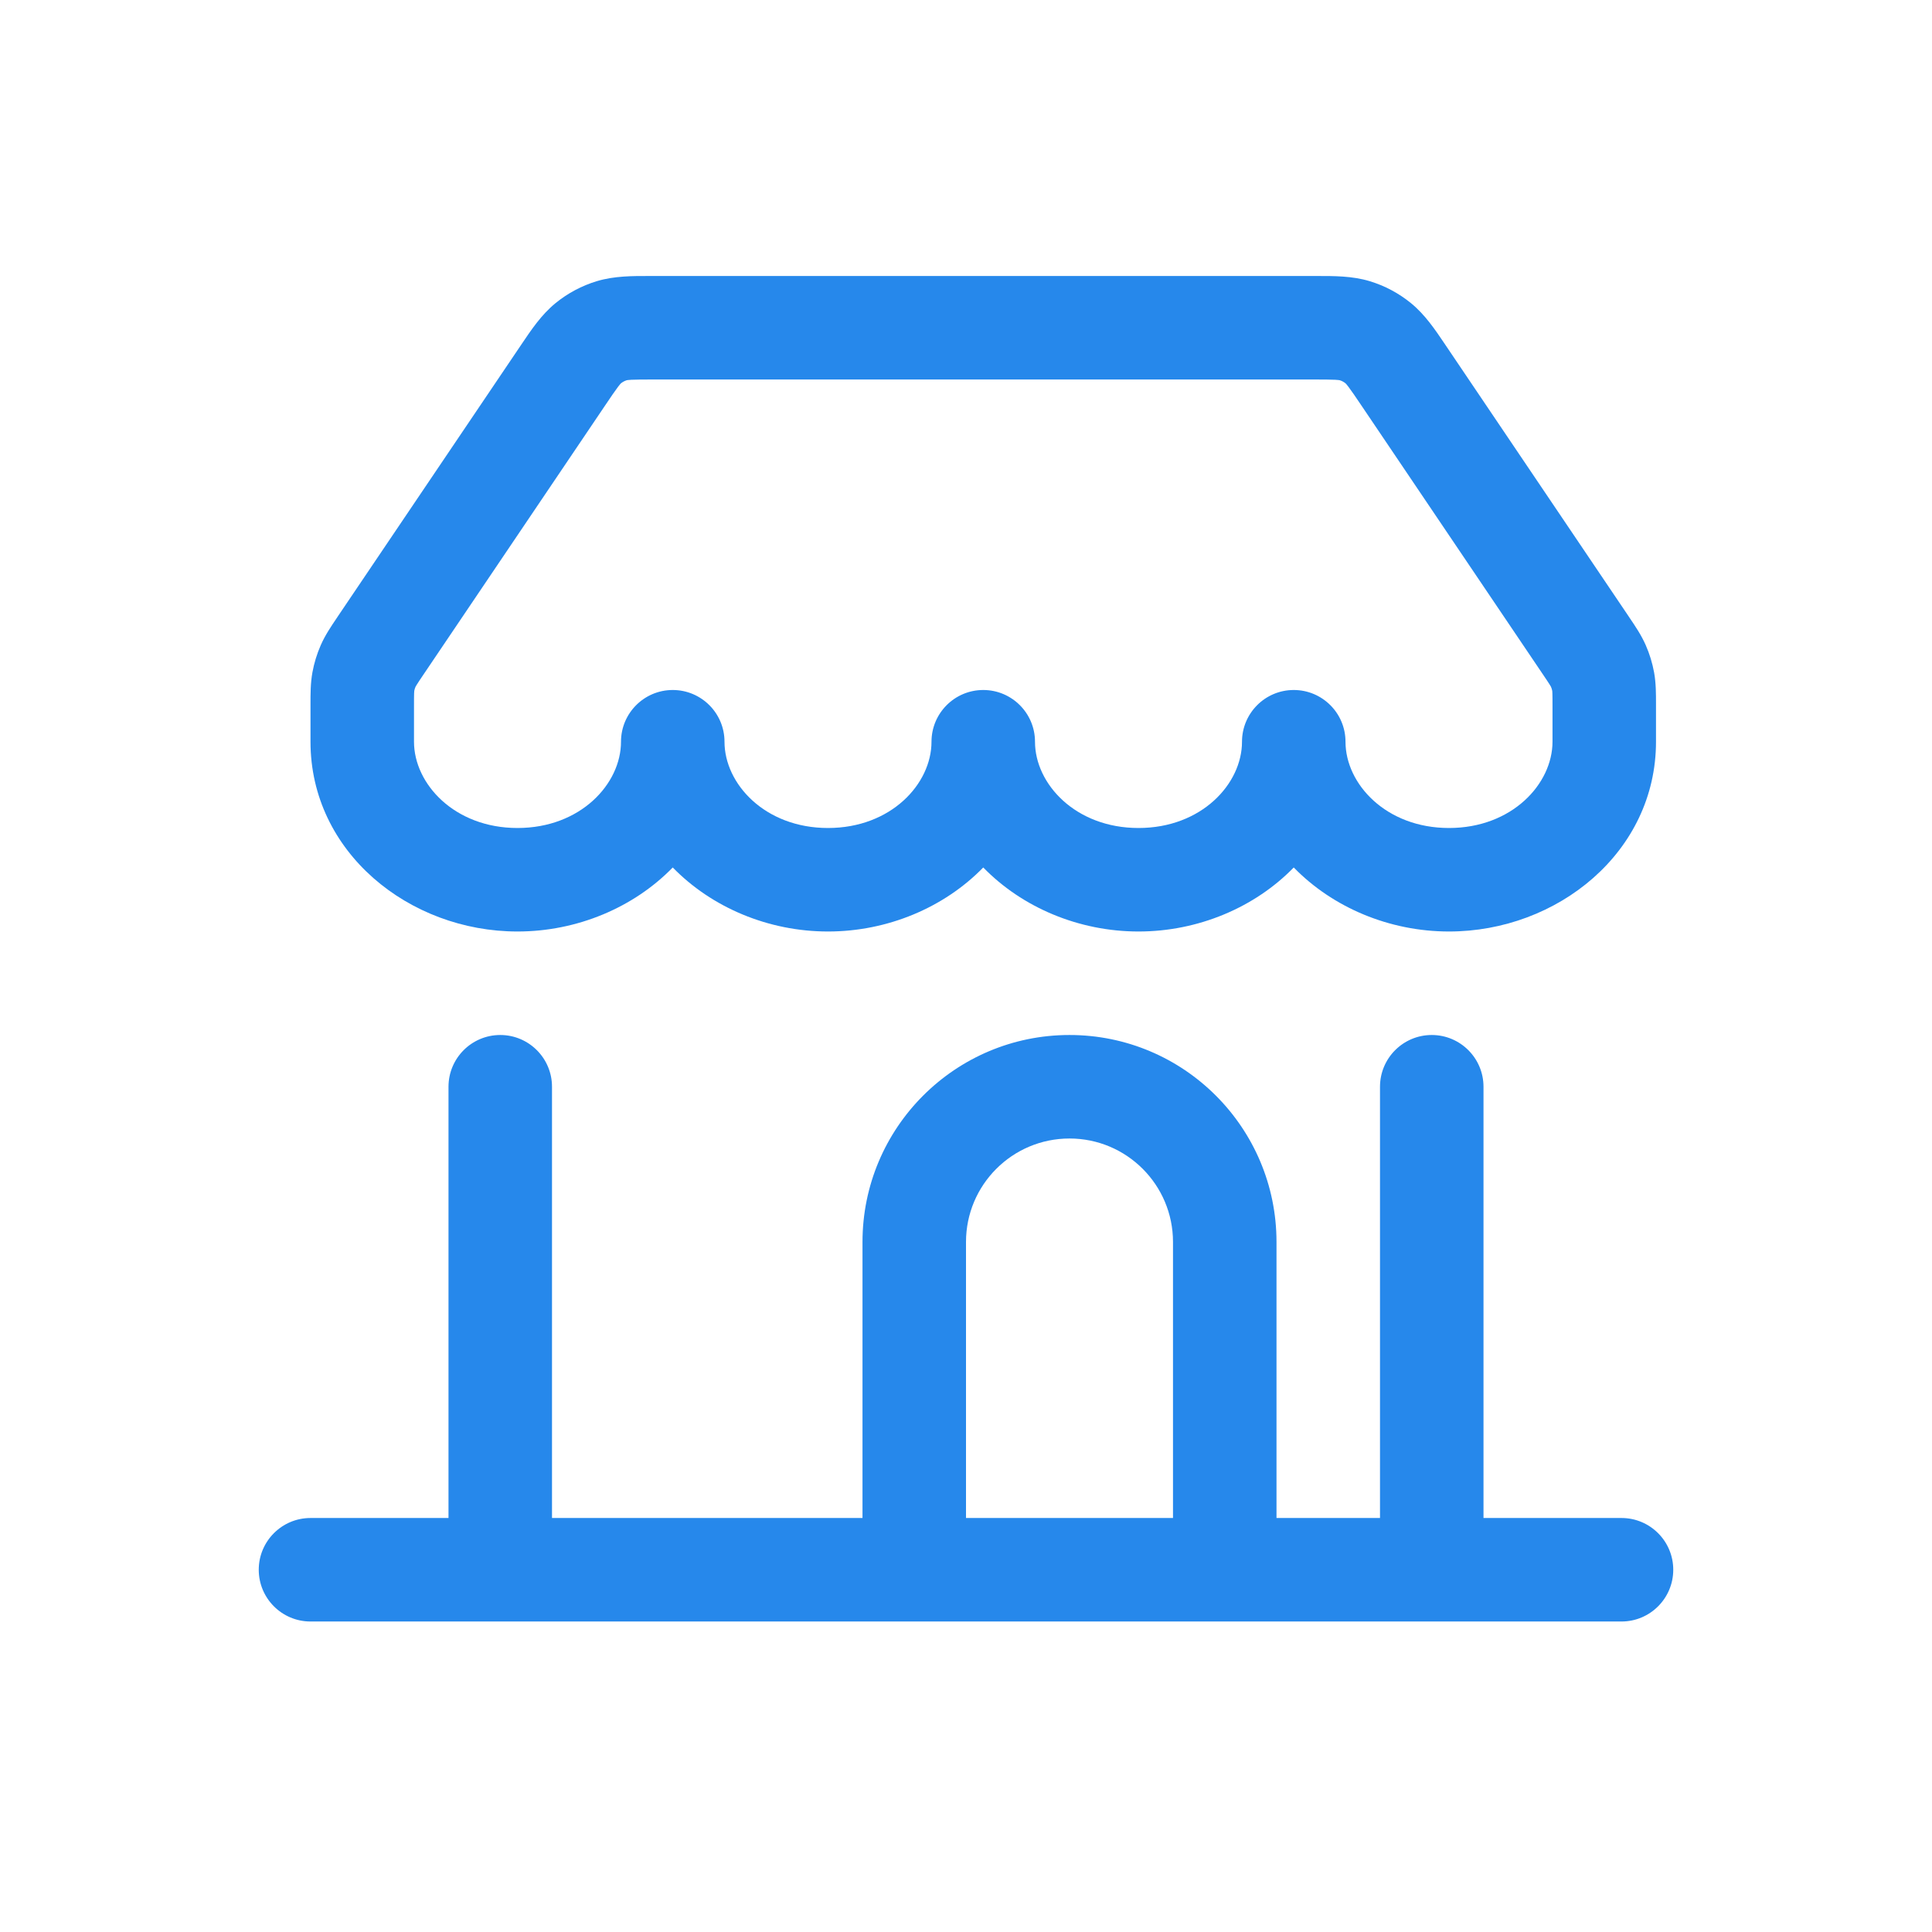 <svg width="56" height="56" viewBox="0 0 56 56" fill="none" xmlns="http://www.w3.org/2000/svg">
    <path fill-rule="evenodd" clip-rule="evenodd" d="M18.828 8L18.951 8H38.049L38.172 8C38.667 7.999 39.196 7.998 39.698 8.149C40.136 8.281 40.544 8.498 40.898 8.787C41.305 9.119 41.6 9.558 41.876 9.968L41.945 10.07L47.196 17.849L47.235 17.908C47.399 18.15 47.574 18.408 47.702 18.699C47.814 18.953 47.895 19.219 47.945 19.492C48.001 19.804 48 20.116 48 20.408L48 20.479V21.5C48 24.699 45.143 27 42 27C40.271 27 38.628 26.303 37.5 25.144C36.372 26.303 34.729 27 33 27C31.271 27 29.628 26.303 28.5 25.144C27.372 26.303 25.729 27 24 27C22.271 27 20.628 26.303 19.5 25.144C18.372 26.303 16.729 27 15 27C11.857 27 9 24.699 9 21.5V20.479L9 20.408C9 20.116 8.999 19.804 9.055 19.492C9.105 19.219 9.186 18.953 9.298 18.699C9.426 18.408 9.601 18.15 9.765 17.908L9.804 17.849L15.055 10.07L15.124 9.968C15.4 9.558 15.695 9.119 16.102 8.787C16.456 8.498 16.864 8.281 17.302 8.149C17.804 7.998 18.333 7.999 18.828 8ZM45 20.479V21.5C45 22.72 43.828 24 42 24C40.172 24 39 22.72 39 21.5C39 20.672 38.328 20 37.5 20C36.672 20 36 20.672 36 21.5C36 22.72 34.828 24 33 24C31.172 24 30 22.72 30 21.5C30 20.672 29.328 20 28.5 20C27.672 20 27 20.672 27 21.5C27 22.72 25.828 24 24 24C22.172 24 21 22.72 21 21.5C21 20.672 20.328 20 19.5 20C18.672 20 18 20.672 18 21.5C18 22.72 16.828 24 15 24C13.172 24 12 22.72 12 21.5V20.479C12 20.287 12 20.181 12.003 20.1C12.005 20.039 12.008 20.021 12.008 20.022L12.008 20.023C12.015 19.984 12.027 19.946 12.043 19.91C12.04 19.916 12.044 19.903 12.082 19.843C12.124 19.775 12.184 19.687 12.291 19.528L17.542 11.749C17.725 11.478 17.829 11.325 17.913 11.214C17.965 11.145 17.991 11.119 17.997 11.112C18.048 11.071 18.106 11.04 18.168 11.021C18.177 11.019 18.213 11.013 18.299 11.008C18.439 11.001 18.624 11 18.951 11H38.049C38.376 11 38.561 11.001 38.701 11.008C38.787 11.013 38.823 11.019 38.832 11.021C38.894 11.04 38.952 11.071 39.002 11.112C39.01 11.119 39.035 11.145 39.087 11.214C39.171 11.325 39.275 11.478 39.458 11.749L44.709 19.528C44.816 19.687 44.876 19.775 44.918 19.843C44.956 19.903 44.96 19.916 44.957 19.91C44.973 19.946 44.985 19.984 44.992 20.023C44.991 20.017 44.995 20.03 44.997 20.1C45 20.181 45 20.287 45 20.479ZM18 11.11L17.997 11.112C17.999 11.111 18 11.11 18 11.11ZM18.165 11.022C18.165 11.022 18.166 11.022 18.168 11.021L18.165 11.022ZM38.835 11.022L38.832 11.021C38.834 11.022 38.835 11.022 38.835 11.022ZM39 11.11C39 11.11 39.001 11.111 39.002 11.112L39 11.11ZM7.5 45.5C7.5 44.672 8.172 44 9 44H13V31.5C13 30.672 13.672 30 14.5 30C15.328 30 16 30.672 16 31.5V44H25V36C25 32.686 27.686 30 31 30C34.314 30 37 32.686 37 36V44H40V31.5C40 30.672 40.672 30 41.5 30C42.328 30 43 30.672 43 31.5V44H47C47.828 44 48.5 44.672 48.5 45.5C48.5 46.328 47.828 47 47 47H35.503C35.502 47 35.501 47 35.5 47H26.5C26.499 47 26.498 47 26.497 47H9C8.172 47 7.5 46.328 7.5 45.5ZM34 44V36C34 34.343 32.657 33 31 33C29.343 33 28 34.343 28 36V44H34Z" fill="#2688EB"/>
</svg>
